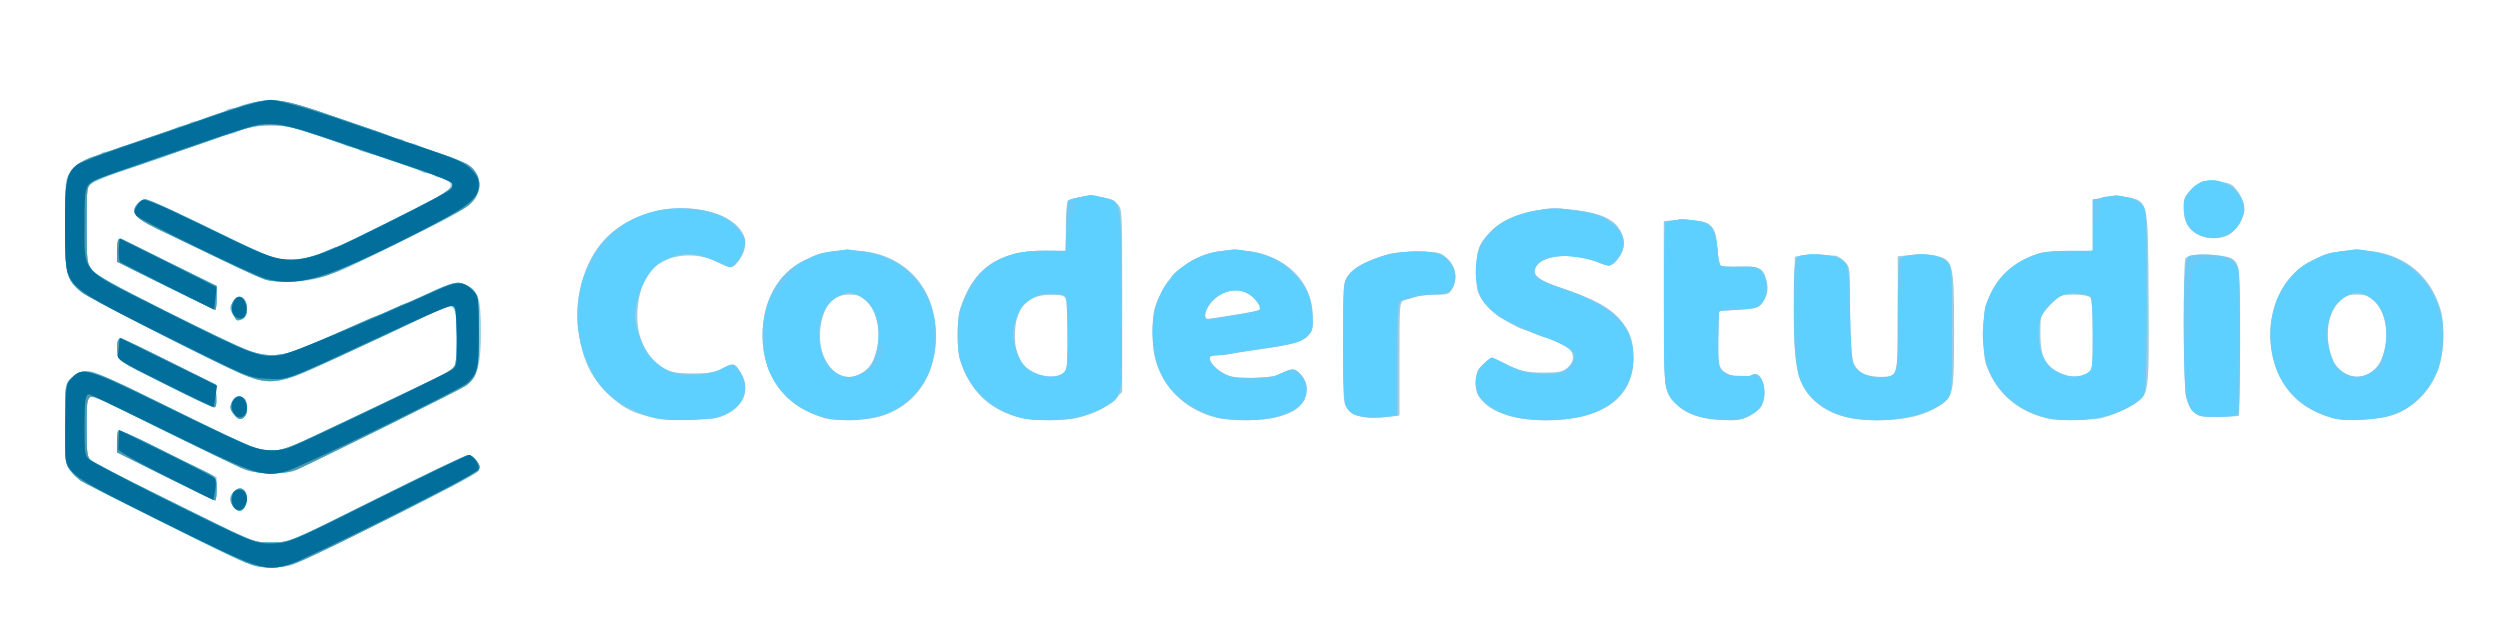 <svg xmlns="http://www.w3.org/2000/svg" xmlns:xlink="http://www.w3.org/1999/xlink" width="1154" height="288"><g><svg xmlns="http://www.w3.org/2000/svg" xmlns:xlink="http://www.w3.org/1999/xlink" width="1154" height="288"/><svg xmlns="http://www.w3.org/2000/svg" width="1154" height="288" version="1.0" viewBox="0 0 1154 288"><g fill="#9acde2" transform="matrix(.1 0 0 -.1 0 288)"><path d="M1163 2406c-28-6-55-14-59-18-4-5-18-8-30-8-13 0-25-4-28-8s-28-14-56-22-53-18-56-22-16-8-29-8-27-4-30-10c-3-5-15-10-26-10-10 0-27-4-37-10-9-5-46-19-82-30-36-12-74-25-85-30-11-4-40-14-65-21s-49-16-54-21c-6-4-20-8-32-8-13 0-26-4-29-10-3-5-13-10-21-10-32 0-100-42-121-75-22-33-23-44-23-239 0-232 5-253 70-309 32-27 656-348 755-387 103-42 161-40 275 8 36 15 107 47 264 122 49 23 118 55 155 72 36 16 107 50 157 74 51 24 96 44 102 44s16-9 22-19c11-22 12-211 1-251-7-27-19-33-241-138-69-33-174-83-235-112-294-140-320-150-376-150-62 0-88 12-574 250-121 60-234 111-251 115-37 7-75-6-103-36-20-21-21-34-21-202 0-188 3-203 49-247 21-20 686-358 766-390 11-4 33-13 48-19 37-15 143-14 187 2 19 6 113 50 208 97 480 236 636 317 649 336 12 18 11 24-8 47-11 15-28 27-37 27-16 0-248-112-667-323-160-81-160-81-240-81-81 0-81 0-365 141-157 77-316 155-355 173-38 18-85 44-102 57-33 24-33 24-33 159 0 115 2 136 16 141 10 4 61-16 128-49 189-95 559-274 596-289 43-17 188-18 221-2 408 199 769 379 790 393 53 39 69 94 69 244 0 166-11 198-75 224-34 14-68 5-170-42-27-13-66-30-85-39-19-8-61-27-93-41s-60-26-62-26-30-12-62-26-74-33-93-41-53-23-75-33c-148-66-190-80-250-80-73 0-106 14-473 197-257 128-339 173-358 198-23 31-24 37-24 206 0 174 0 174 26 194 14 10 98 43 187 72 89 30 171 58 182 63s63 23 115 40 103 35 112 40c10 6 25 10 33 10s23 4 33 9c42 21 94 31 166 31 64 0 99-7 200-40 66-22 129-45 138-50 10-6 27-10 37-10 11 0 22-4 25-9s18-11 33-14c36-7 251-82 260-90 3-4 17-7 29-7 13 0 26-4 29-10 3-5 16-10 29-10 12 0 27-5 34-12 25-25 12-45-50-78-112-59-383-194-429-214-24-10-62-27-84-37-79-34-180-47-239-29-23 7-108 45-191 85-289 141-386 185-404 185-21 0-51-30-51-51 1-29 29-49 146-104 65-32 182-88 260-126 77-38 160-75 183-84 77-27 235-18 303 16 10 5 22 9 28 9 14 0 101 40 305 141 313 155 342 173 363 232 10 28 10 40-3 70-20 48-53 69-165 106-52 17-103 36-112 41-10 6-27 10-37 10-11 0-23 5-26 10-3 6-15 10-26 10-10 0-27 4-37 9-28 14-64 28-117 44-27 9-104 35-170 58-196 68-251 77-352 55zm9009-363c-13-2-38-20-57-39-30-30-35-41-35-82 0-61 15-93 57-120 39-26 107-29 149-7 35 18 74 80 74 119 0 33-33 97-59 113-22 14-97 23-129 16zm-5190-74c-23-4-47-11-52-14-6-4-10-56-10-119v-114l-98 1c-213 0-331-82-391-274-14-46-14-183 0-228 45-140 131-228 259-264 55-16 229-20 280-7 88 23 135 46 177 88l33 33v423c0 423 0 423-22 444-13 11-43 25-68 31-51 12-50 12-108 0zm-62-470c11-19 13-282 3-320-11-42-88-50-153-16-59 30-85 80-85 167 0 127 52 188 162 189 53 1 64-2 73-20zm4830 476c-8-2-32-6-52-10l-38-6v-237h-103c-56 1-120-4-142-11-112-35-187-99-232-199-24-51-26-69-26-177 0-110 2-125 28-179 45-97 130-169 235-199 55-16 229-20 280-7 55 15 126 46 163 72 56 40 58 55 55 483-4 477 5 447-133 470-11 2-27 2-35 0zm-102-467c8-8 12-61 12-175 0-162 0-162-30-178-41-21-80-19-130 8-69 36-85 80-81 220 1 42 6 53 46 92 43 44 46 45 108 45 36 0 68-5 75-12zm-6624 397c-72-17-156-60-209-107-110-97-169-279-145-447 19-129 53-204 130-282 95-97 173-123 365-124 125 0 145 2 187 22 86 42 111 115 66 194-25 45-34 47-85 17-32-18-53-22-133-22-97 1-118 7-170 49-37 30-49 48-71 107-39 108-8 279 61 336 74 61 197 70 294 22 57-28 61-29 79-12 10 9 25 29 33 44 48 92-29 179-185 208-69 13-153 11-217-5zm4056 1c-84-16-151-47-195-91-59-60-70-89-70-190 0-80 3-94 25-125 30-42 58-70 89-88 62-36 88-49 106-54 61-18 174-63 198-80 36-26 37-69 1-97-22-17-41-21-108-21-83 0-120 9-194 48-23 13-48 19-54 16-55-34-76-83-64-141 20-88 144-143 322-143 259 0 404 104 404 289 0 81-17 126-66 181-49 54-119 91-268 141-113 38-139 62-113 102 34 53 178 61 282 17 52-22 62-21 88 9 34 41 41 79 23 123-27 63-85 92-216 108-99 12-104 12-190-4zm638-43-38-4v-373c0-308 3-380 15-409 35-84 116-128 247-135 74-4 93-1 131 17 24 12 50 33 58 48 33 61 2 166-42 143-26-15-86-12-119 5-36 19-42 46-38 185l3 105 89 5c83 5 90 7 112 35 26 33 30 71 12 121-14 39-35 46-128 43-37-1-71 1-77 4-6 4-13 41-16 83-7 100-26 121-112 127-33 3-77 3-97 0zm-7171-89c-4-4-7-29-7-55v-47l223-111c123-61 226-111 230-111s7 25 7 55v55l-217 107c-120 60-220 109-224 111-3 1-8-1-12-4zm3303-54c-60-7-74-12-137-42-121-59-193-188-193-346 0-190 103-327 285-382 45-13 199-9 255 7 161 45 260 188 260 373 0 221-142 378-355 392-33 3-85 2-115-2zm153-234c77-77 67-266-16-323-115-79-230 56-196 229 17 86 60 128 129 128 43 0 54-5 83-34zm1626 234c-139-18-252-116-298-261-15-49-14-184 3-240 32-106 103-191 196-236 62-30 90-35 205-40 98-4 156 4 221 33 83 36 102 129 37 187-21 18-29 17-101-16-12-6-64-11-115-11-78 0-99 4-134 23-39 22-69 62-56 75 4 3 18 6 32 6 13 0 50 4 80 10 31 5 90 14 131 20 205 30 230 46 230 146 0 203-187 335-431 304zm130-194c31-16 65-62 57-75-3-5-25-11-48-14-51-7-172-26-190-29-23-5-19 33 7 69 45 58 117 78 174 49zm5051 194c-60-7-74-11-138-43-119-58-192-189-192-345 0-190 103-327 285-382 45-13 199-9 255 7 120 34 209 123 243 243 16 58 20 189 6 239-55 204-226 309-459 281zm153-234c78-77 67-266-18-325-58-39-145-15-173 49-44 100-33 218 25 276 29 29 40 34 83 34s54-5 83-34zm-4558 219c-99-29-156-60-183-98-22-33-22-39-22-313 0-275 0-279 23-305 27-32 85-44 173-34l64 7v264c0 264 0 264 28 270 15 3 37 10 50 15s52 9 88 9c63 0 65 1 80 34 28 57 6 120-53 154-29 15-193 14-248-3zm1920-3-40-7-3-210c-4-234 7-327 44-392 60-104 170-153 339-153 132 1 215 20 287 68 66 43 68 54 68 344 0 320-3 332-94 349-23 5-69 5-103 2l-63-6v-265c0-302 3-291-85-292-67 0-107 25-123 77-8 25-12 113-12 235 0 195 0 195-26 222-15 14-34 26-44 26-9 0-37 2-61 4s-62 1-84-2zm1805 1c-19-3-38-10-42-16-12-19-9-592 3-642 6-24 22-54 36-67 22-21 34-23 114-22 49 0 91 3 94 5 2 3 5 156 5 341 1 346 0 361-39 385-20 13-123 22-171 16zm-9056-218c-15-23-15-29-3-52 17-31 35-39 54-23 18 15 20 71 3 88-19 19-36 14-54-13zm-530-179c-3-8-4-31-2-52 3-39 3-39 218-146 118-60 220-108 228-108 10 0 12 14 10 53l-3 52-215 107c-118 60-219 108-223 108s-10-6-13-14zm527-282c-12-26-9-36 17-66 11-13 19-15 33-7 25 13 27 84 3 93-28 11-41 6-53-20zM546 893c-3-3-6-28-6-54v-47l223-111c122-61 225-111 230-111 4 0 7 24 7 54v54l-87 42c-49 23-149 73-224 111s-139 66-143 62zm534-283c-25-25-25-41-1-71 27-32 55-16 59 34 2 28-1 38-17 47-17 8-24 7-41-10z"/></g></svg><svg xmlns="http://www.w3.org/2000/svg" width="1154" height="288" version="1.0" viewBox="0 0 1154 288"><g fill="#6ccbf6" transform="matrix(.1 0 0 -.1 0 288)"><path d="M1165 2405c-53-14-72-20-345-115-96-33-236-81-310-106-210-71-210-71-210-344 0-227 6-250 77-309 31-26 607-319 733-374 103-45 149-47 247-13 56 19 336 148 652 298 91 43 95 39 99-104 1-63-2-127-7-141-7-18-31-36-83-60-40-19-131-63-203-97-71-34-168-80-215-102s-121-57-165-78c-101-48-139-60-184-60-65 0-90 11-580 253-260 128-292 135-342 79-29-32-29-32-29-207 0-103 4-184 11-198 6-13 25-35 42-50 33-27 671-348 781-393 79-32 155-32 238 0 120 47 826 404 837 424 8 16 6 26-10 46-11 14-28 26-37 26-8 0-198-91-421-202-406-202-406-202-486-202-93 1-64-11-524 218-162 80-303 154-313 163-16 14-18 33-18 155 0 165-4 161 128 94 108-54 507-250 582-284 74-34 202-36 270-5 141 65 746 366 769 382 55 40 65 79 62 251-2 170-8 187-62 215-36 19-57 14-186-47-45-21-85-38-88-38-2 0-34-13-70-30s-68-30-70-30-28-11-57-24c-68-30-144-64-185-82-18-8-48-20-65-28-119-52-188-58-282-24-34 11-204 93-379 180-246 124-323 167-342 192-24 32-25 37-25 209 0 176 0 176 27 195 16 11 64 31 108 45s172 58 285 97c354 123 349 122 430 122 67 1 97-6 270-65 107-37 269-92 360-122 192-65 212-74 208-93-2-8-34-32-73-54-76-43-450-228-459-228-4 0-25-8-49-19-95-42-175-51-251-29-22 7-95 39-161 71-250 124-408 197-425 197-20 0-50-31-50-51 1-28 29-49 131-97 57-27 178-85 269-129s182-86 204-93c58-19 206-8 291 21 86 29 585 276 640 316 73 54 77 142 8 191-16 11-98 43-183 71-85 29-164 56-175 61s-54 20-95 34-129 44-195 67c-197 69-257 78-350 54zm9007-362c-13-2-38-20-57-39-29-28-35-42-35-76 0-64 19-104 61-127 71-40 160-18 198 49 25 44 27 80 6 120-28 55-105 88-173 73zm-5191-74c-24-5-46-11-49-14s-8-57-10-119l-4-114-97 1c-212 0-330-83-390-274-14-46-14-183 0-228 46-143 128-222 280-270 19-6 78-11 131-11 103 0 187 21 265 66 76 44 74 32 71 498-3 471 1 446-89 465-28 6-53 11-57 10s-27-5-51-10zm-61-456c7-6 10-307 3-331-10-41-76-53-143-26-49 20-72 51-94 125-16 59-11 96 24 170 13 27 59 60 100 70 25 6 100 0 110-8zm4830 462c-8-2-32-6-52-10l-38-6v-237h-103c-56 1-120-4-142-11-157-48-245-157-260-321-20-226 81-380 291-440 63-19 236-8 308 18 77 28 134 66 146 98 6 15 10 197 10 433 0 394-1 409-20 434-14 17-37 29-71 36-27 6-51 10-52 10-1-1-9-3-17-4zm-98-468c4-7 8-85 8-174 0-162 0-162-32-179-39-20-94-14-143 16-61 38-88 130-68 231 8 41 81 116 119 122 42 7 107-2 116-16zm-6628 398c-141-34-245-116-303-239-76-158-74-335 4-493 42-84 102-142 190-183 98-46 131-52 265-48 110 3 131 6 174 28 82 42 109 118 66 188-27 44-40 47-86 21-47-26-159-37-220-20-85 23-145 95-176 214-23 90 33 244 106 291 85 55 164 57 270 5 57-27 61-28 79-11 24 21 47 73 47 106s-53 93-104 117c-83 39-212 49-312 24zm4056 1c-84-16-151-47-195-91-58-59-70-90-70-185 0-113 22-154 115-216 40-27 192-94 213-94 22 0 117-55 122-71 7-22-5-47-35-74-17-16-36-20-98-20-78 0-111 9-193 51-26 13-49 24-51 24-3 0-21-13-39-30-31-27-34-34-34-86 0-54 2-58 42-94 61-54 152-80 280-80 257 0 403 104 403 287-1 154-92 243-334 324-113 38-139 62-113 102 34 53 178 61 282 17 52-22 62-21 88 9 51 61 42 124-25 174-46 34-82 46-168 57-91 11-107 11-190-4zm640-44-35-7-3-371c-2-405-1-416 55-469 49-46 110-68 205-73 74-4 93-1 131 17 24 12 50 33 58 48 33 61 2 166-42 143-48-26-144 1-154 43-3 12-4 74-3 137l3 115 85 5c96 6 104 9 126 52 19 37 11 101-18 130-16 16-31 19-97 17-43-1-83 1-88 4-6 4-12 37-15 74-5 71-18 102-49 121-23 15-114 22-159 14zm-7173-88c-4-4-7-29-7-55v-47l224-111c123-61 227-111 230-111s6 25 6 55v55l-217 107c-120 60-220 109-224 111-3 1-8-1-12-4zm3303-54c-60-7-74-11-137-42-121-59-193-188-193-346 0-233 162-392 399-392 245 0 402 153 401 391-1 257-199 421-470 389zm116-206c87-41 115-176 64-304-14-35-70-70-110-70-95 0-162 131-131 256 15 60 41 97 83 117 42 21 52 21 94 1zm1663 206c-109-14-219-90-266-185-34-67-43-108-43-191 0-202 98-330 301-393 19-6 77-11 128-11 151 0 255 41 277 110 14 41 3 78-30 109-24 23-30 22-104-12-13-6-65-11-115-12-79 0-98 3-133 24-40 22-70 62-57 75 4 3 19 6 35 6s48 4 71 9 80 14 127 20c140 19 189 32 216 60 24 24 26 31 22 96-5 87-27 134-93 201-78 79-195 112-336 94zm130-194c33-17 67-65 54-76-6-6-155-34-233-43-25-3-23 33 5 70 45 58 117 78 174 49zm5051 194c-60-7-74-11-138-43-157-76-233-289-171-477 40-124 115-199 238-240 54-18 82-21 156-17 138 6 204 30 274 100 112 110 143 311 72 462-75 160-232 239-431 215zm116-206c87-41 115-176 64-304-14-35-70-70-110-70-45 0-96 37-114 82-48 119-18 250 66 291 42 21 52 21 94 1zm-4521 191c-99-29-156-60-183-98-21-32-22-40-22-306 0-277 3-300 39-328 24-18 94-26 156-18l55 6v259c0 196 3 261 13 267 22 15 101 32 147 33 67 1 87 9 100 41 23 56-4 115-67 148-28 14-186 12-238-4zm1924-2c-48-5-49-13-49-262 1-289 24-364 133-438 68-45 138-63 254-63 154 0 310 55 334 116 5 14 9 153 9 310 0 285 0 285-25 308-15 14-44 26-70 29-54 8-137-2-147-17-4-6-8-125-8-265 0-289 3-280-83-281-55 0-101 20-119 53-9 15-14 90-18 239-5 216-5 218-30 242-26 25-104 38-181 29zm1800 0c-36-4-36-4-43-80-10-122-7-517 5-571 6-30 20-59 35-73 23-21 35-24 110-24 46 1 88 5 94 11 13 13 14 641 1 677-6 14-20 33-33 41-25 16-112 26-169 19zm-9046-205c-19-24-20-43-6-70 15-31 17-32 44-18 13 7 19 21 19 43 0 49-34 74-57 45zm-539-192c-3-8-4-31-2-52 3-39 3-39 218-146 118-60 220-108 228-108 10 0 12 14 10 53l-3 52-215 107c-118 59-219 107-223 108-4 0-10-6-13-14zm527-282c-12-26-9-36 17-66 22-26 52-6 52 35 0 58-47 79-69 31zM546 893c-3-4-6-28-6-54v-47l223-111c122-61 225-111 230-111 4 0 7 24 7 53 0 54 0 54-67 87-38 18-138 68-224 111s-159 75-163 72zm541-276c-26-21-29-52-8-78 27-32 55-16 59 34 4 42-23 66-51 44z"/></g></svg><svg xmlns="http://www.w3.org/2000/svg" width="1154" height="288" version="1.0" viewBox="0 0 1154 288"><g fill="#5dd0ff" transform="matrix(.1 0 0 -.1 0 288)"><path d="M1165 2405c-53-14-72-20-345-115-96-33-236-81-310-106-210-71-210-71-210-344 0-227 6-250 77-309 31-26 607-319 733-374 103-45 149-47 247-13 56 19 336 147 649 297 70 33 89 36 98 13 10-25 7-230-3-258-7-17-32-35-83-59-40-19-131-63-203-97-71-34-168-80-215-102s-121-57-165-78c-101-48-139-60-184-60-65 0-90 11-580 253-260 128-292 135-342 79-29-32-29-32-29-210 0-173 1-179 24-211 14-18 35-40 47-49 32-22 691-348 763-378 79-32 155-32 238 0 120 47 826 404 837 424 8 16 6 26-10 46-11 14-28 26-37 26-8 0-198-91-421-202-406-202-406-202-486-202-93 1-64-11-524 218-162 80-303 154-313 163-16 14-18 33-18 155 0 165-4 161 128 94 108-54 507-250 582-284 74-34 202-36 270-5 141 65 746 366 769 382 55 40 65 79 62 251-2 170-8 187-62 215-36 19-57 14-186-47-45-21-85-38-88-38-2 0-34-13-70-30s-68-30-70-30-28-11-57-24c-68-30-144-64-185-82-18-8-48-20-65-28-119-52-188-58-282-24-34 11-204 93-379 180-246 124-323 167-342 192-24 32-25 37-25 209 0 176 0 176 27 195 16 11 64 31 108 45s172 58 285 97c357 125 349 122 430 123 67 0 96-7 270-66 107-37 269-92 360-122 192-65 212-74 208-93-2-8-34-32-73-54-76-43-450-228-459-228-4 0-25-8-49-19-95-42-175-51-251-29-22 7-95 39-161 71-250 124-408 197-425 197-20 0-50-31-50-51 1-28 29-49 131-97 57-27 178-85 269-129s182-86 204-93c58-19 206-8 291 21 86 29 585 276 640 316 73 54 77 142 8 191-16 11-98 43-183 71-85 29-164 56-175 61s-54 20-95 34-129 44-195 67c-197 69-257 78-350 54zm9010-362c-64-16-102-81-90-153 13-79 76-117 165-100 65 12 100 54 100 121 0 45-4 55-36 85-50 49-84 60-139 47zm-5188-73c-45-8-59-20-26-21 13 0 18-3 12-6-7-2-13-12-13-22 0-9-5-22-11-28-7-7-14-49-18-95l-6-83-101 4c-75 2-113-1-150-14-64-21-135-67-130-82 3-8-1-10-11-6-12 5-15 2-10-10 4-10 2-16-6-14-7 1-11-6-9-16s-3-16-10-15c-7 2-12-5-12-14 1-10-3-16-10-15-6 1-10-10-9-28 2-20 0-25-6-16-25 40-45-213-22-287 36-120 147-217 289-253 77-19 248-1 329 36 86 38 115 72 120 137 2 29 0 220-4 424-9 419-5 402-88 423-24 6-47 10-52 10-4-1-25-5-46-9zm-67-461c7-13 11-79 11-177-2-184-5-192-84-192-106 0-172 75-171 195 0 117 73 194 186 195 38 0 50-4 58-21zm4807 464c-29-3-37-8-33-19 8-21-14-115-25-109-5 4-6-19-3-53 5-45 3-61-7-68-8-4-66-8-129-9-103 0-121-3-172-27-65-30-140-102-164-156-9-21-21-47-27-60s-11-72-11-130c0-129 22-196 89-269 126-141 365-174 562-77 40 19 77 43 82 52 11 21 18 838 7 870-4 12-14 22-22 22s-14 4-14 9c0 17-73 30-133 24zm-81-457c18-14 19-26 17-178-2-156-3-163-25-180-34-26-107-23-149 5-61 41-79 79-79 171 0 87 8 108 59 154 46 40 140 55 177 28zm-6613 388c-64-14-156-55-169-75-5-8-3-9 7-4 8 5 5-1-5-13-23-26-30-28-22-6 5 14 4 15-9 4-8-7-12-17-8-23 3-5 2-7-4-4-13 8-67-49-59-62 7-11-19-56-32-56-4 0-6-11-4-25 2-19 0-22-7-10-8 12-11 11-16-5-4-11-11-31-17-45s-13-73-16-131c-3-81 0-119 13-165 40-140 123-242 238-294 96-42 157-53 271-48 110 6 164 23 209 65 23 23 27 35 27 79 0 42-5 58-22 74-12 11-26 20-30 20-5 0-6 5-2 11s-17-1-47-17c-47-26-64-29-134-29-68 1-88 5-125 27-43 25-110 89-111 105 0 5-9 36-19 71-19 61-19 67-4 135 31 138 106 214 221 224 49 4 70 0 138-27l80-32 27 31c41 46 39 106-4 148-49 46-110 73-180 79-35 2-76 6-93 8-16 2-58-3-92-10zm-236-159c-23-22-33-18-12 5 10 11 20 18 23 16 2-3-3-12-11-21zm4290 162c-33-7-57-14-54-17s-5-6-19-6c-29-2-116-52-109-63 2-5-3-15-12-22-14-12-16-12-8 1s7 13-8 1c-11-8-15-22-12-35 3-12 2-15-1-8-10 22-24 2-18-26 4-19 3-23-4-13-14 20-23-1-29-68-7-78 16-146 65-193 45-43 69-56 242-128 102-42 138-61 147-80 8-17 9-28 2-37-6-7-7-18-3-24 5-8 3-9-5-5-8 5-14 1-17-11-3-10-14-24-25-31-24-15-25-4-1 15 15 13 15 13-5 4-12-6-54-11-93-11-68 0-116 16-232 78-14 7-68-62-74-94-24-129 181-218 424-185 113 15 172 42 232 107 56 62 77 132 65 213-10 64-25 90-91 149-63 57-119 87-238 126-43 14-89 32-102 41-45 29-20 96 42 111 42 11 164-2 226-24l57-20 31 35c73 83 4 182-150 211-93 19-162 21-223 9zm658-41c-5-2-22-7-37-10-26-6-26-6-27-361-1-224 2-369 9-394 15-55 51-95 116-127 49-24 65-27 150-25 139 2 184 32 184 121-1 67-12 75-102 75-44 0-82 5-88 11-19 19-30 84-30 181 0 114 8 123 117 123 60 0 77 4 93 20 25 25 27 105 4 138-14 20-24 22-98 22-90 0-106 8-106 52 0 65-21 128-50 148-27 19-111 35-135 26zm-7198-92c-4-4-7-29-7-55v-47l224-111c123-61 227-111 230-111s6 25 6 55v55l-217 107c-120 60-220 109-224 111-3 1-8-1-12-4zm3301-54c-65-8-167-54-175-79-4-9-13-23-22-32-33-33-61-69-61-78 0-6-5-13-12-17-7-5-8-3-3 6s4 11-3 6c-7-4-10-18-6-34 4-20 3-23-5-12-18 27-26-18-26-155 0-122 2-133 27-180 49-93 146-166 261-197 63-16 224 1 289 32 60 28 132 100 166 165 22 43 27 66 30 163 5 123-4 159-57 236-69 100-143 150-256 171-42 8-80 14-83 14-4-1-33-5-64-9zm132-213c49-32 72-78 78-155 3-37 10-70 15-74 17-10-20-81-61-120-20-18-28-22-17-9 20 23 20 23-23 1-83-43-157 3-186 117-25 96-8 170 51 224 49 46 93 51 143 16zm97-109c-3-8-6-5-6 6-1 11 2 17 5 13 3-3 4-12 1-19zm1557 322c-101-15-250-106-229-139 3-7 1-10-6-9-18 4-55-70-69-139-24-114 1-240 66-335 32-46 124-110 189-133 150-52 394-13 434 70 21 44 5 96-37 117-31 15-37 15-78 0-24-9-44-19-44-22s-42-3-92 0c-93 5-124 15-165 53-24 22-31 57-11 57 30 0 367 52 395 61 18 6 42 22 54 37 18 23 20 36 16 87-4 58-32 135-49 135-4 0-8 6-8 14 0 16-54 66-109 101-32 20-172 58-198 54-4-1-31-5-59-9zm163-222c13-12 23-29 23-39 0-17-35-36-55-30-5 1-52-5-103-15-110-20-123-15-96 41 19 40 45 61 102 80 42 15 88 2 129-37zm5012 222c-92-12-240-93-222-122 3-6 1-8-4-5-13 8-46-40-38-53 3-6 0-10-7-10-18 0-35-42-49-123-16-84-1-194 35-266 41-80 139-156 245-190 47-15 143-13 225 4 111 24 188 85 247 195 21 40 24 58 24 170 0 118-2 128-29 181-33 66-100 138-163 174-35 21-176 59-201 54-4-1-32-5-63-9zm119-204c82-43 105-126 80-291-4-26-28-68-35-61-3 2-22-4-41-15-20-10-45-19-55-19-25 0-68 23-94 52-26 28-56 145-48 185 4 16 8 38 11 50 5 28 61 92 88 103 32 13 64 12 94-4zm105-261c-3-9-8-14-10-11-3 3-2 9 2 15 9 16 15 13 8-4zm-4658 440c-94-33-149-72-153-110-2-17-8-34-13-39-12-13-12-482 1-525 14-50 32-58 136-60 92-2 94-1 94 21 1 13 0 125 0 251-1 236 4 267 40 267 11 0 20 4 20 10 0 5 10 9 23 9 12-1 54 2 92 6 80 8 95 21 95 76 0 42-38 91-84 109-50 18-175 11-251-15zm-3635 4c0-5 5-7 10-4 6 3 10 8 10 11 0 2-4 4-10 4-5 0-10-5-10-11zm5600 5c-47-9-56-14-41-24 12-7 12-18 2-67-8-38-12-125-9-258 3-188 4-203 27-245 49-91 137-145 267-162 158-20 339 23 400 95 25 29 25 29 24 314s-1 285-24 308c-33 33-96 48-159 38-28-4-52-14-55-22s0-11 6-7c7 4 8-4 1-26-5-18-9-129-9-246 0-120-4-221-10-232-11-20-59-40-98-40-36 0-99 39-111 69-5 14-13 116-16 225-3 110-8 210-11 222-3 13-16 30-28 38-24 15-115 27-156 20zm1853-23c-29-4-57-11-62-16-12-13-22-113-24-243-1-56-6-102-10-102-5 0-7-70-5-155 4-200 6-203 161-206 32-1 62 2 67 7 13 13 20 632 8 666-6 16-17 28-25 28s-12 4-9 8c3 5 0 9-7 9s-19 3-27 5c-8 3-39 2-67-1zm-63-653c0-5-4-8-10-8-5 0-10 10-10 23 0 18 2 19 10 7 5-8 10-18 10-22zm-9047 470c-19-24-20-43-6-70 15-31 17-32 44-18 13 7 19 21 19 43 0 49-34 74-57 45zm-539-192c-3-8-4-31-2-52 3-39 3-39 218-146 118-60 220-108 228-108 10 0 12 14 10 53l-3 52-215 107c-118 59-219 107-223 108-4 0-10-6-13-14zm527-282c-12-26-9-36 17-66 22-26 52-6 52 35 0 58-47 79-69 31zM546 893c-3-4-6-28-6-54v-47l223-111c122-61 225-111 230-111 4 0 7 24 7 53 0 54 0 54-67 87-38 18-138 68-224 111s-159 75-163 72zm541-276c-26-21-29-52-8-78 27-32 55-16 59 34 4 42-23 66-51 44z"/></g></svg><svg xmlns="http://www.w3.org/2000/svg" width="1154" height="288" version="1.0" viewBox="0 0 1154 288"><g fill="#4f9aae" transform="matrix(.1 0 0 -.1 0 288)"><path d="M1165 2405c-53-14-72-20-345-115-96-33-236-81-310-106-210-71-210-71-210-344 0-227 6-250 77-309 31-26 607-319 733-374 103-45 149-47 247-13 56 19 336 147 649 297 70 33 89 36 98 13 10-25 7-230-3-258-7-17-32-35-83-59-40-19-131-63-203-97-71-34-168-80-215-102s-121-57-165-78c-101-48-139-60-184-60-65 0-90 11-580 253-260 128-292 135-342 79-29-32-29-32-29-210 0-173 1-179 24-211 14-18 35-40 47-49 32-22 691-348 763-378 79-32 155-32 238 0 120 47 826 404 837 424 8 16 6 26-10 46-11 14-28 26-37 26-8 0-198-91-421-202-406-202-406-202-486-202-93 1-64-11-524 218-162 80-303 154-313 163-16 14-18 33-18 155 0 165-4 161 128 94 108-54 507-250 582-284 74-34 202-36 270-5 141 65 746 366 769 382 55 40 65 79 62 251-2 170-8 187-62 215-36 19-57 14-186-47-45-21-85-38-88-38-2 0-34-13-70-30s-68-30-70-30-28-11-57-24c-68-30-144-64-185-82-18-8-48-20-65-28-119-52-188-58-282-24-34 11-204 93-379 180-246 124-323 167-342 192-24 32-25 37-25 209 0 176 0 176 27 195 16 11 64 31 108 45s172 58 285 97c357 125 349 122 430 123 67 0 96-7 270-66 107-37 269-92 360-122 192-65 212-74 208-93-2-8-34-32-73-54-76-43-450-228-459-228-4 0-25-8-49-19-95-42-175-51-251-29-22 7-95 39-161 71-250 124-408 197-425 197-20 0-50-31-50-51 1-28 29-49 131-97 57-27 178-85 269-129s182-86 204-93c58-19 206-8 291 21 86 29 585 276 640 316 73 54 77 142 8 191-16 11-98 43-183 71-85 29-164 56-175 61s-54 20-95 34-129 44-195 67c-197 69-257 78-350 54zm-618-631c-4-4-7-29-7-55v-47l224-111c123-61 227-111 230-111s6 25 6 55v55l-217 107c-120 60-220 109-224 111-3 1-8-1-12-4zm536-276c-19-24-20-43-6-70 15-31 17-32 44-18 13 7 19 21 19 43 0 49-34 74-57 45zm-539-192c-3-8-4-31-2-52 3-39 3-39 218-146 118-60 220-108 228-108 10 0 12 14 10 53l-3 52-215 107c-118 59-219 107-223 108-4 0-10-6-13-14zm527-282c-12-26-9-36 17-66 22-26 52-6 52 35 0 58-47 79-69 31zM546 893c-3-4-6-28-6-54v-47l223-111c122-61 225-111 230-111 4 0 7 24 7 53 0 54 0 54-67 87-38 18-138 68-224 111s-159 75-163 72zm541-276c-26-21-29-52-8-78 27-32 55-16 59 34 4 42-23 66-51 44z"/></g></svg><svg xmlns="http://www.w3.org/2000/svg" width="1154" height="288" version="1.0" viewBox="0 0 1154 288"><g fill="#026e9c" transform="matrix(.1 0 0 -.1 0 288)"><path d="M1175 2405c-33-8-144-43-247-80-104-36-269-93-368-126-99-34-191-70-204-80-49-39-56-72-56-278 0-141 4-200 14-225 31-73 74-101 463-294 374-186 374-186 456-190 99-5 76-13 507 187 178 84 333 151 345 149 19-3 20-11 23-139 2-122 1-137-16-152-20-18-689-339-756-363-53-19-113-17-177 5-30 10-205 92-388 182-369 180-388 186-438 136-28-27-28-27-31-194-2-91-1-177 2-189 16-63 61-92 406-263 493-246 509-251 630-215 30 9 238 108 462 220 307 154 408 208 408 222 0 24-28 62-45 62-8 0-197-91-420-202-390-195-407-202-473-206-56-3-80 1-133 22-106 42-707 344-729 366-18 18-20 33-20 144 0 124 4 156 21 156 4 0 129-59 276-131 503-247 522-253 631-225 67 17 806 377 840 409 47 44 52 66 52 237 0 162 0 162-29 191-43 42-71 42-169-3-321-144-667-288-711-296-97-18-131-5-586 225-348 175-325 149-325 381 0 169 2 176 50 202 21 11 562 198 685 236 120 38 165 32 435-61 124-42 292-99 373-127 82-28 151-57 154-64 3-8 0-21-6-28-7-8-132-75-279-148-434-218-449-220-729-85-98 47-227 108-286 137-60 28-116 50-125 48s-23-15-31-30c-13-23-13-28-1-44 19-21 525-269 593-289 148-44 279-5 701 209 231 117 286 159 286 220 0 31-7 46-37 76-32 31-63 45-203 92-91 31-259 88-375 128-184 63-318 101-350 99-5 0-37-7-70-14zm-627-676c-1-28 2-54 7-59 6-4 105-55 221-113l212-106 6 51c4 28 6 52 4 53-2 2-103 53-225 114l-221 110-4-50zm532-238c-21-41-5-81 32-81 23 0 34 44 19 76-13 29-36 31-51 5zm-530-198c0-15-3-38-6-50-6-20 13-32 216-133 122-61 224-110 225-108 2 2 6 24 10 51l7 47-218 107c-121 59-222 109-226 111-5 2-8-9-8-25zm532-255c-34-34 7-108 44-77 27 22 12 89-21 89-6 0-16-5-23-12zM548 858c-1-21-2-44-2-52-1-8 85-57 219-124l220-110 8 45c5 28 4 50-2 56-5 5-107 58-225 116L550 895l-2-37zm528-254c-20-52 15-101 48-68 29 29 17 84-19 84-13 0-26-7-29-16z"/></g></svg></g></svg>
